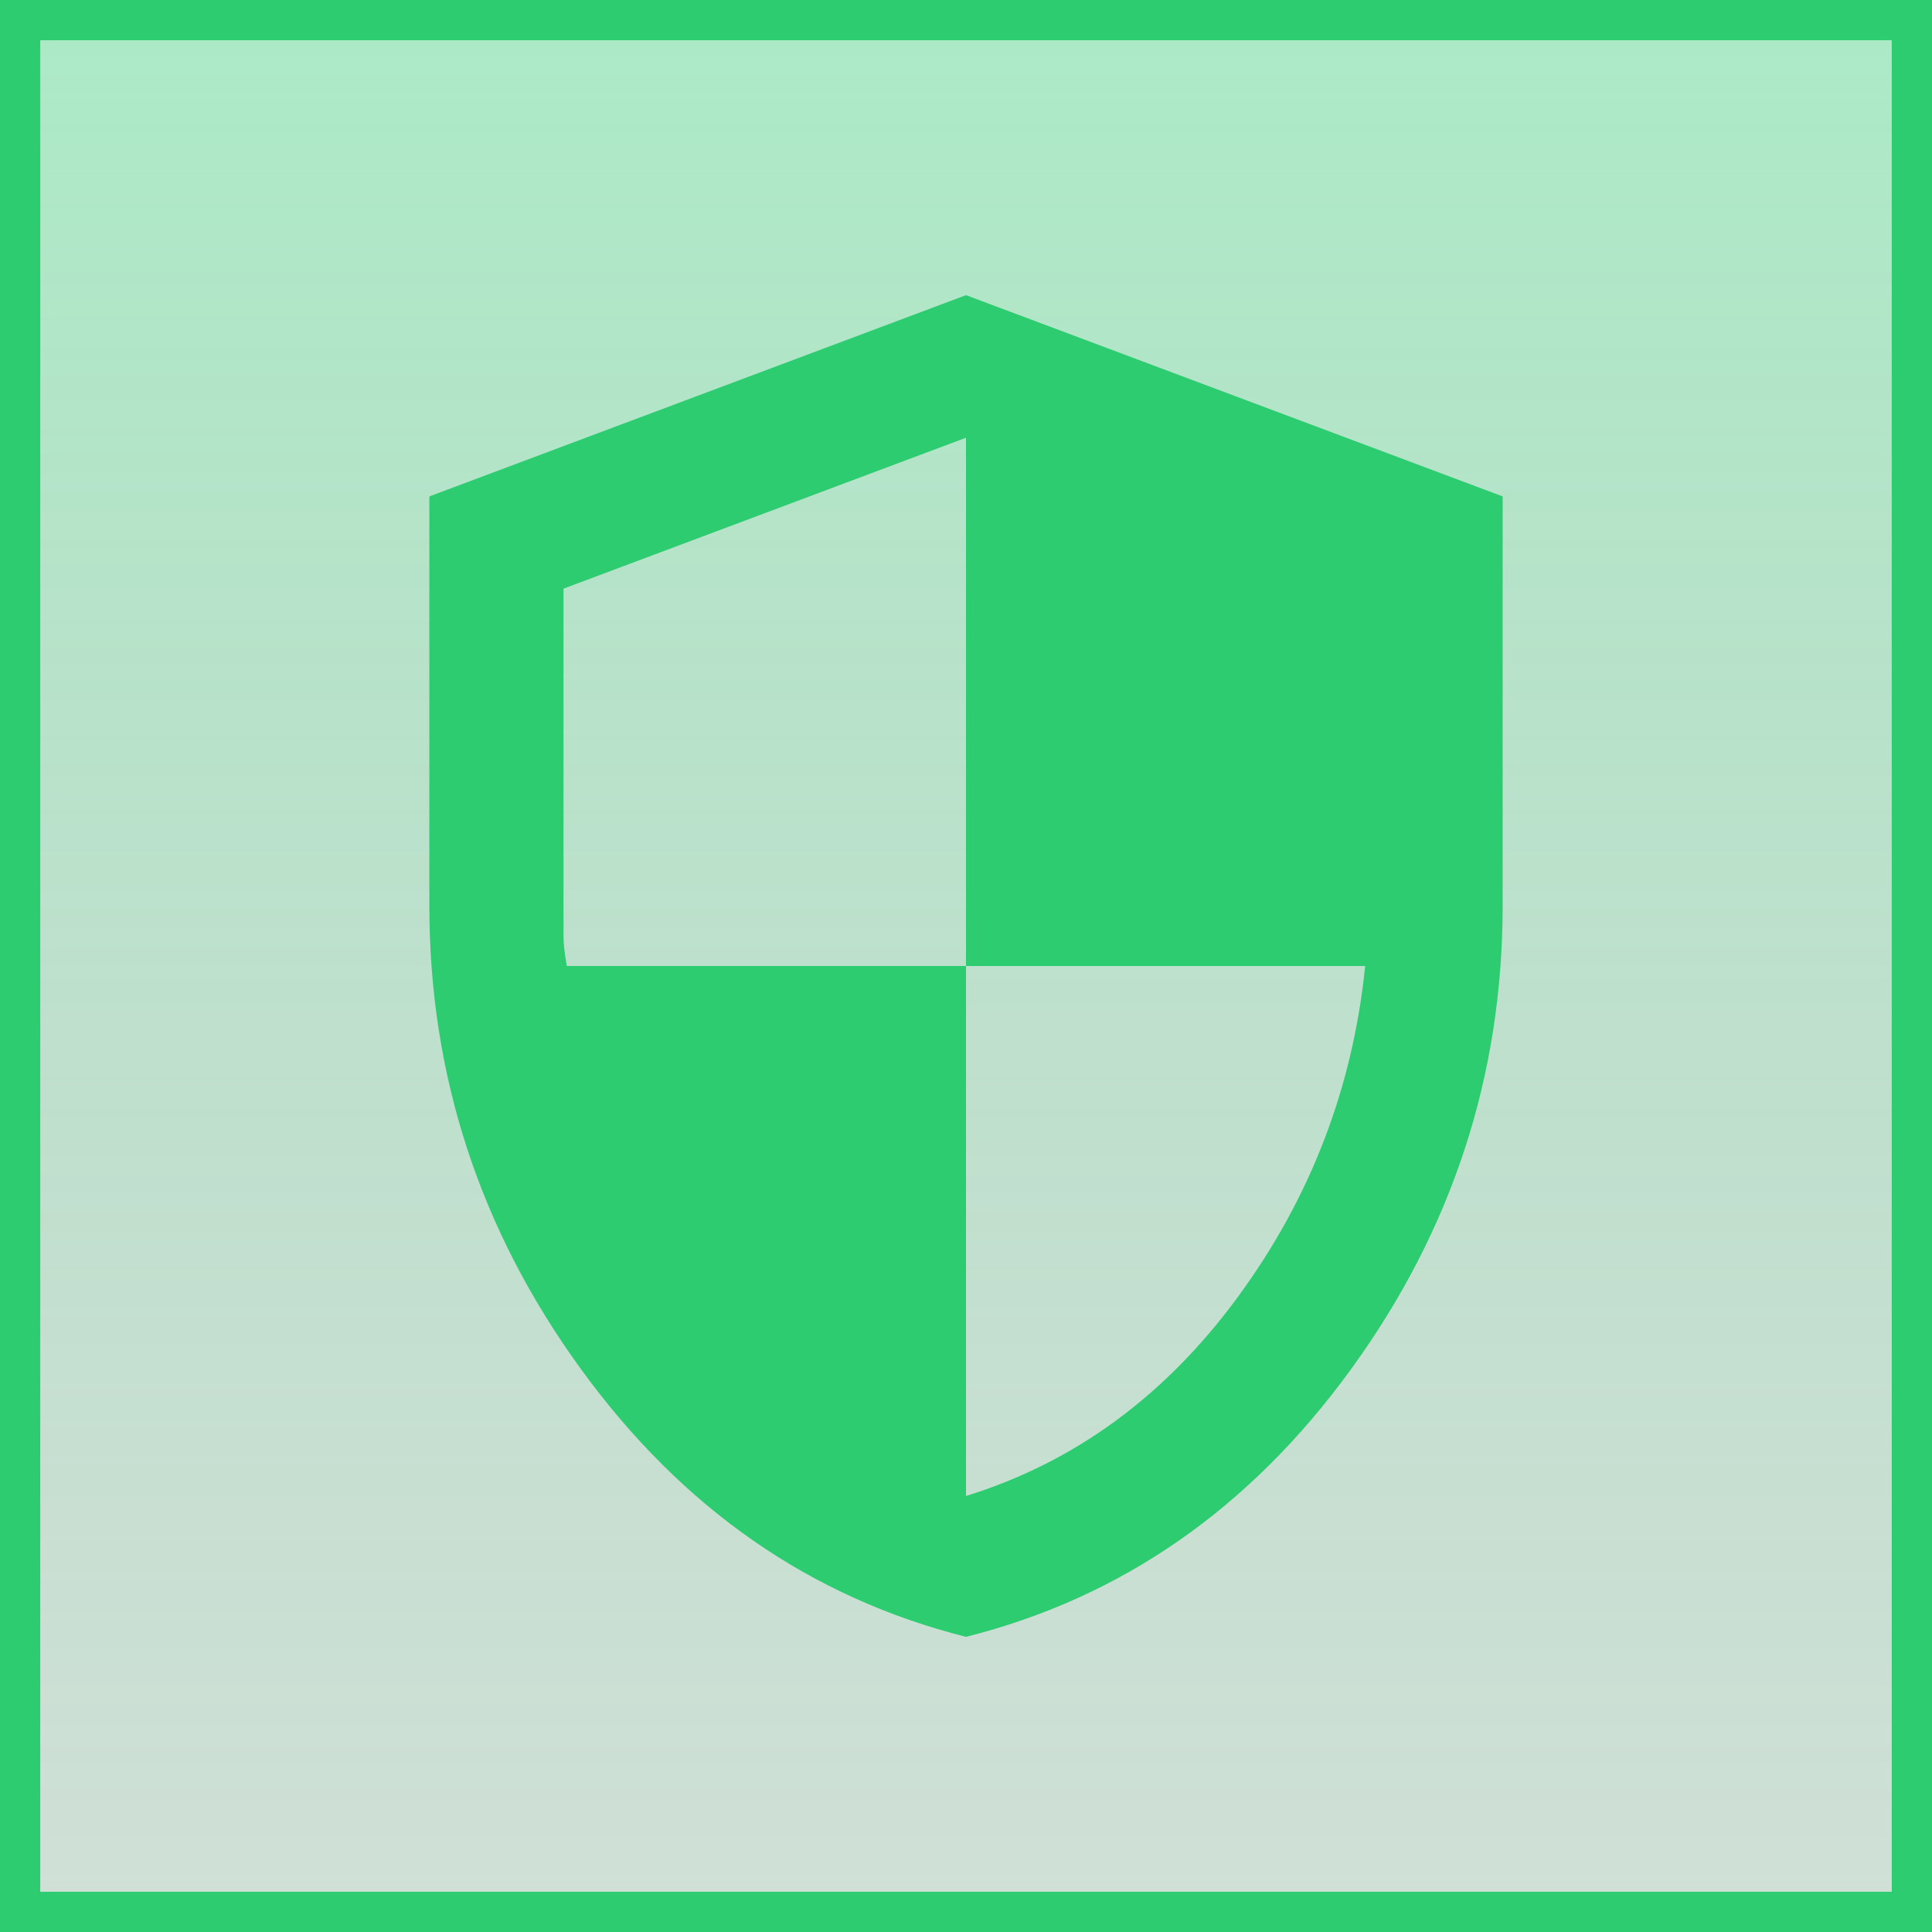 <svg width="48" height="48" viewBox="0 0 48 48" fill="none" xmlns="http://www.w3.org/2000/svg">
<rect x="0.5" y="0.5" width="47" height="47" fill="url(#paint0_linear_210_2966)" stroke="#2ECC71"/>
<path d="M24 40.667C20.139 39.694 16.951 37.479 14.437 34.02C11.922 30.561 10.666 26.721 10.667 22.5V12.333L24 7.333L37.333 12.333V22.5C37.333 26.722 36.077 30.563 33.563 34.022C31.05 37.48 27.862 39.696 24 40.667ZM24 37.167C26.694 36.333 28.944 34.687 30.75 32.228C32.556 29.769 33.611 27.027 33.917 24H24V10.875L14 14.625V23.25C14 23.444 14.028 23.694 14.083 24H24V37.167Z" fill="#2ECC71"/>
<defs>
<linearGradient id="paint0_linear_210_2966" x1="24" y1="0" x2="24" y2="48" gradientUnits="userSpaceOnUse">
<stop stop-color="#2ECC71" stop-opacity="0.4"/>
<stop offset="1" stop-color="#176639" stop-opacity="0.2"/>
</linearGradient>
</defs>
</svg>
